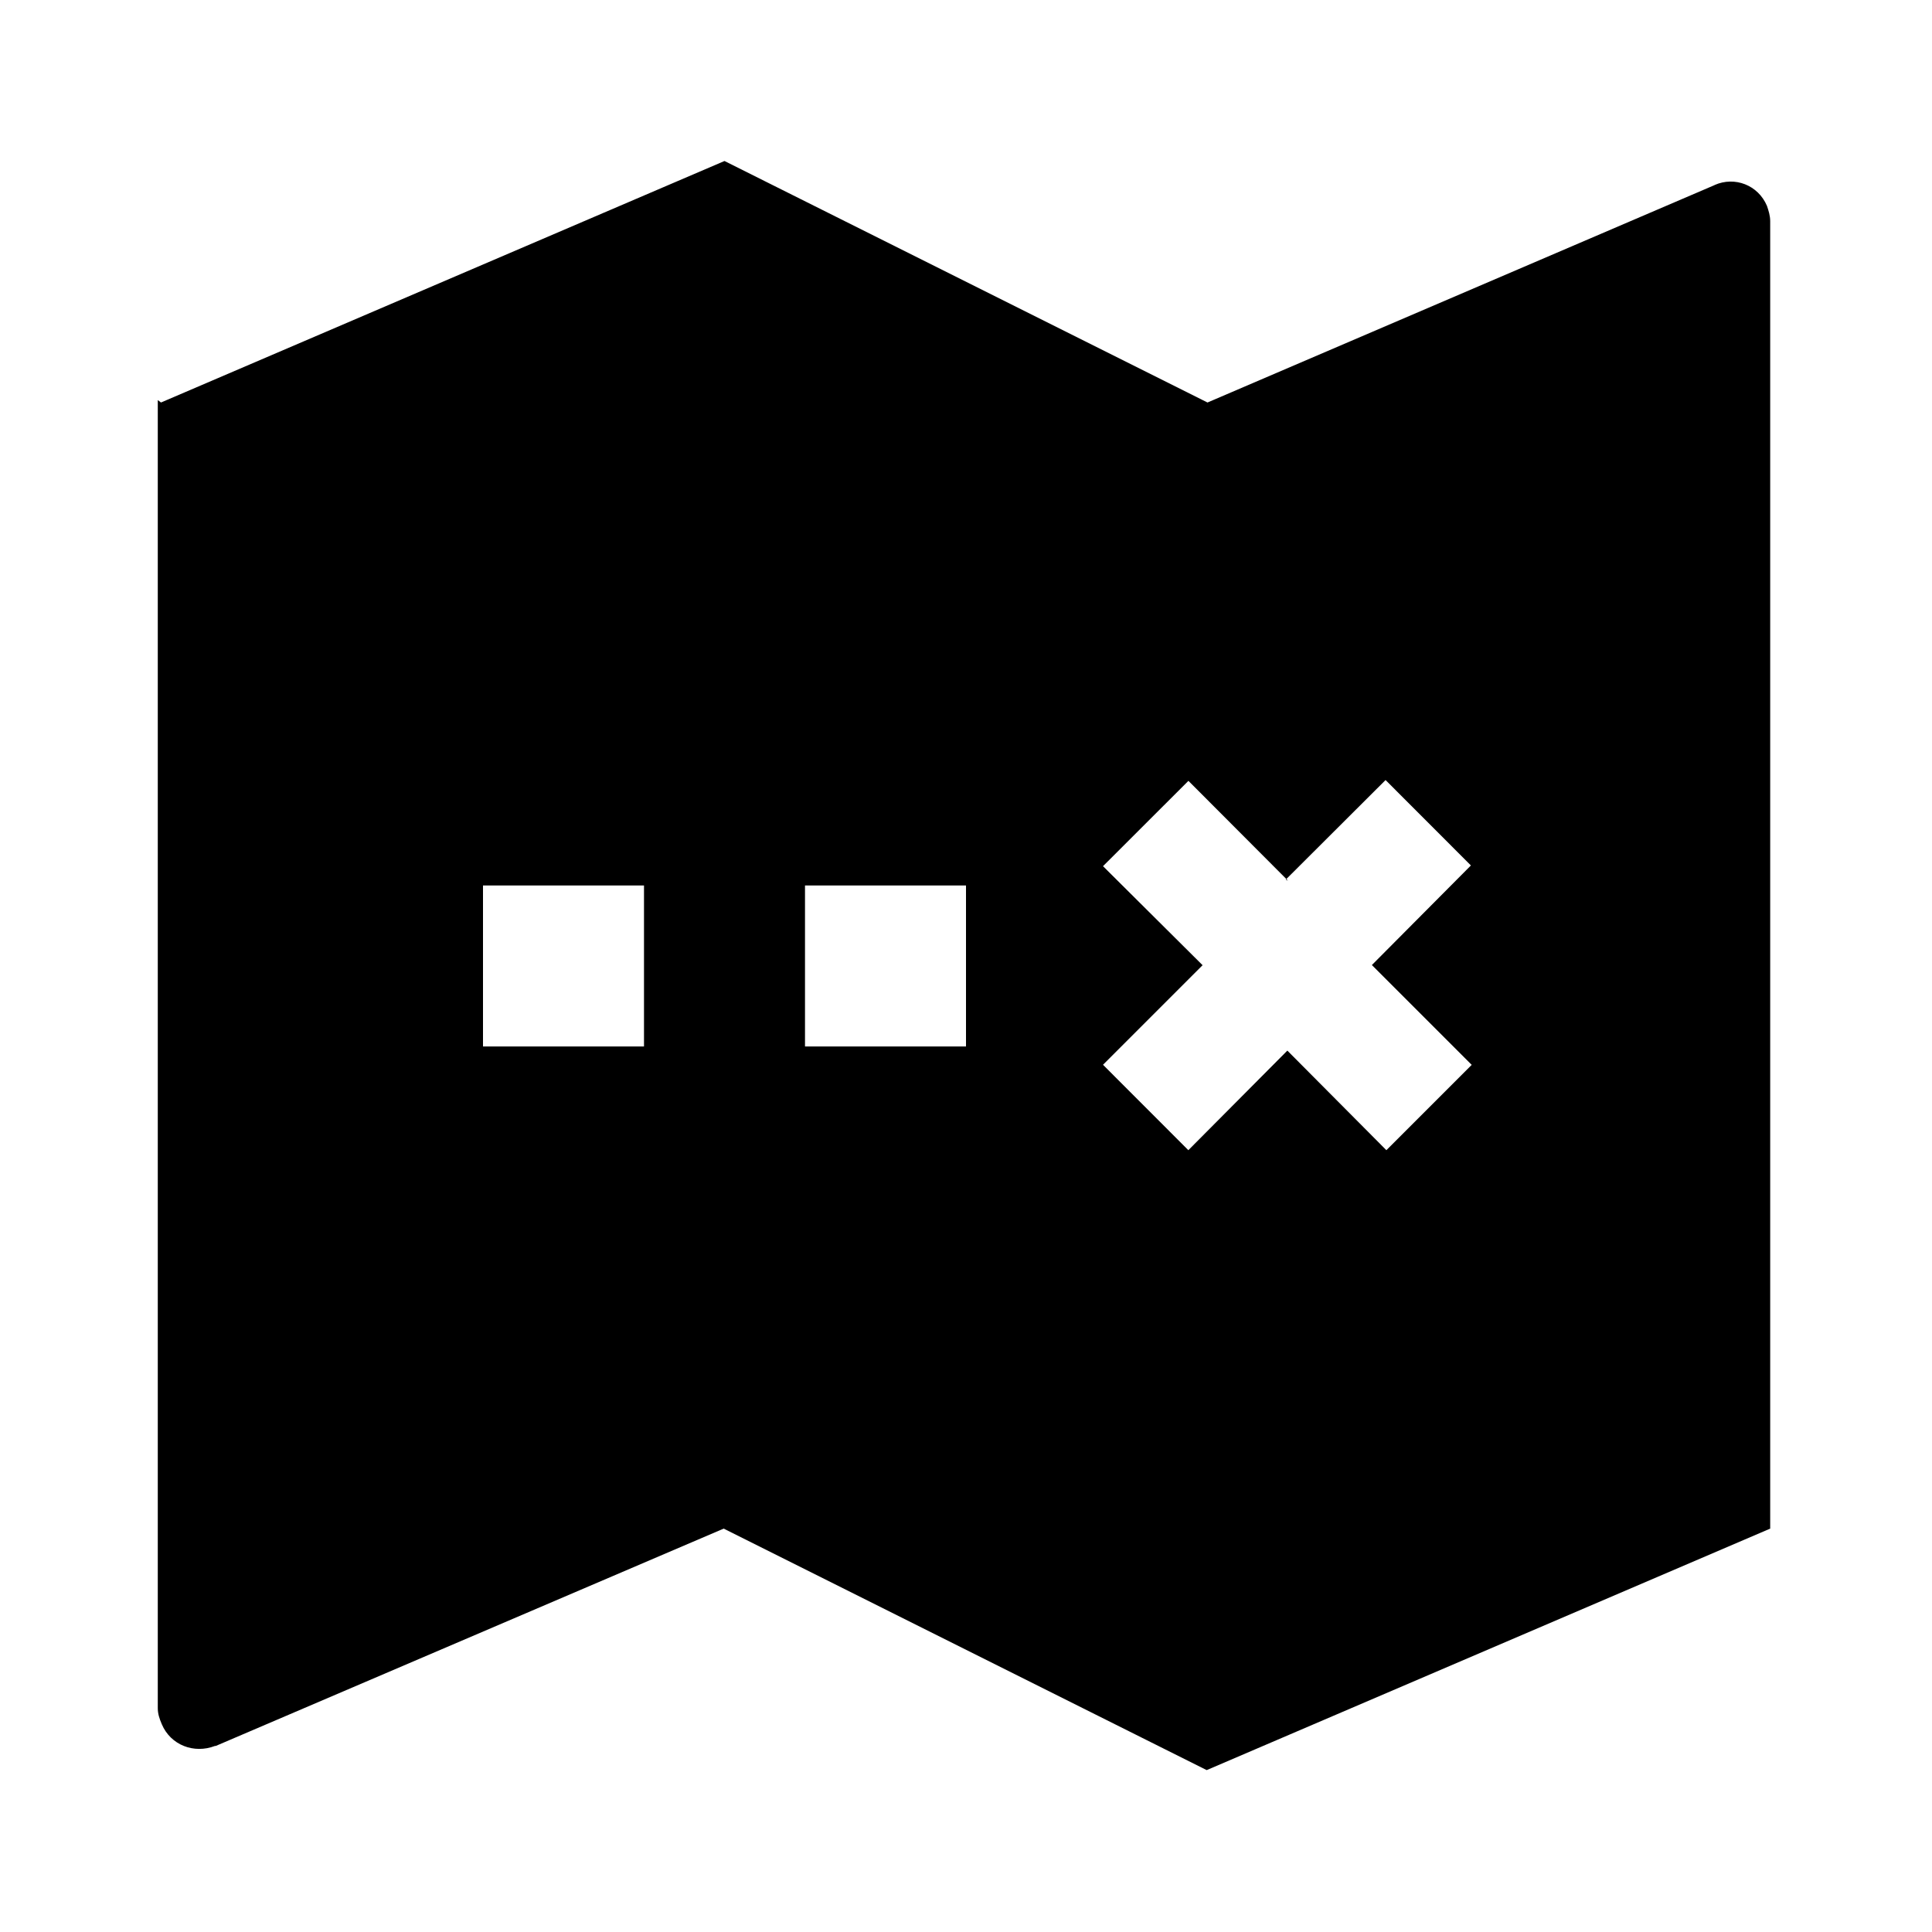 <svg viewBox="0 0 24 24" xmlns="http://www.w3.org/2000/svg"><path fill="none" d="M0 0h24v24H0Z"/><path d="M2 5l7-3 6 3 6.3-2.701v-.001c.25-.11.54 0 .65.26 .02.06.04.12.04.19v16.241l-7 3 -6-3 -6.31 2.7H2.67c-.26.1-.55-.01-.66-.27 -.03-.07-.05-.13-.05-.2V4.97Zm4 6v2h2v-2H6Zm4 0v2h2v-2h-2Zm6-.06L14.763 9.7l-1.061 1.06 1.237 1.23 -1.237 1.237 1.06 1.061 1.23-1.237 1.23 1.237 1.06-1.06 -1.24-1.24 1.23-1.237 -1.06-1.061 -1.24 1.237Z"/></svg>